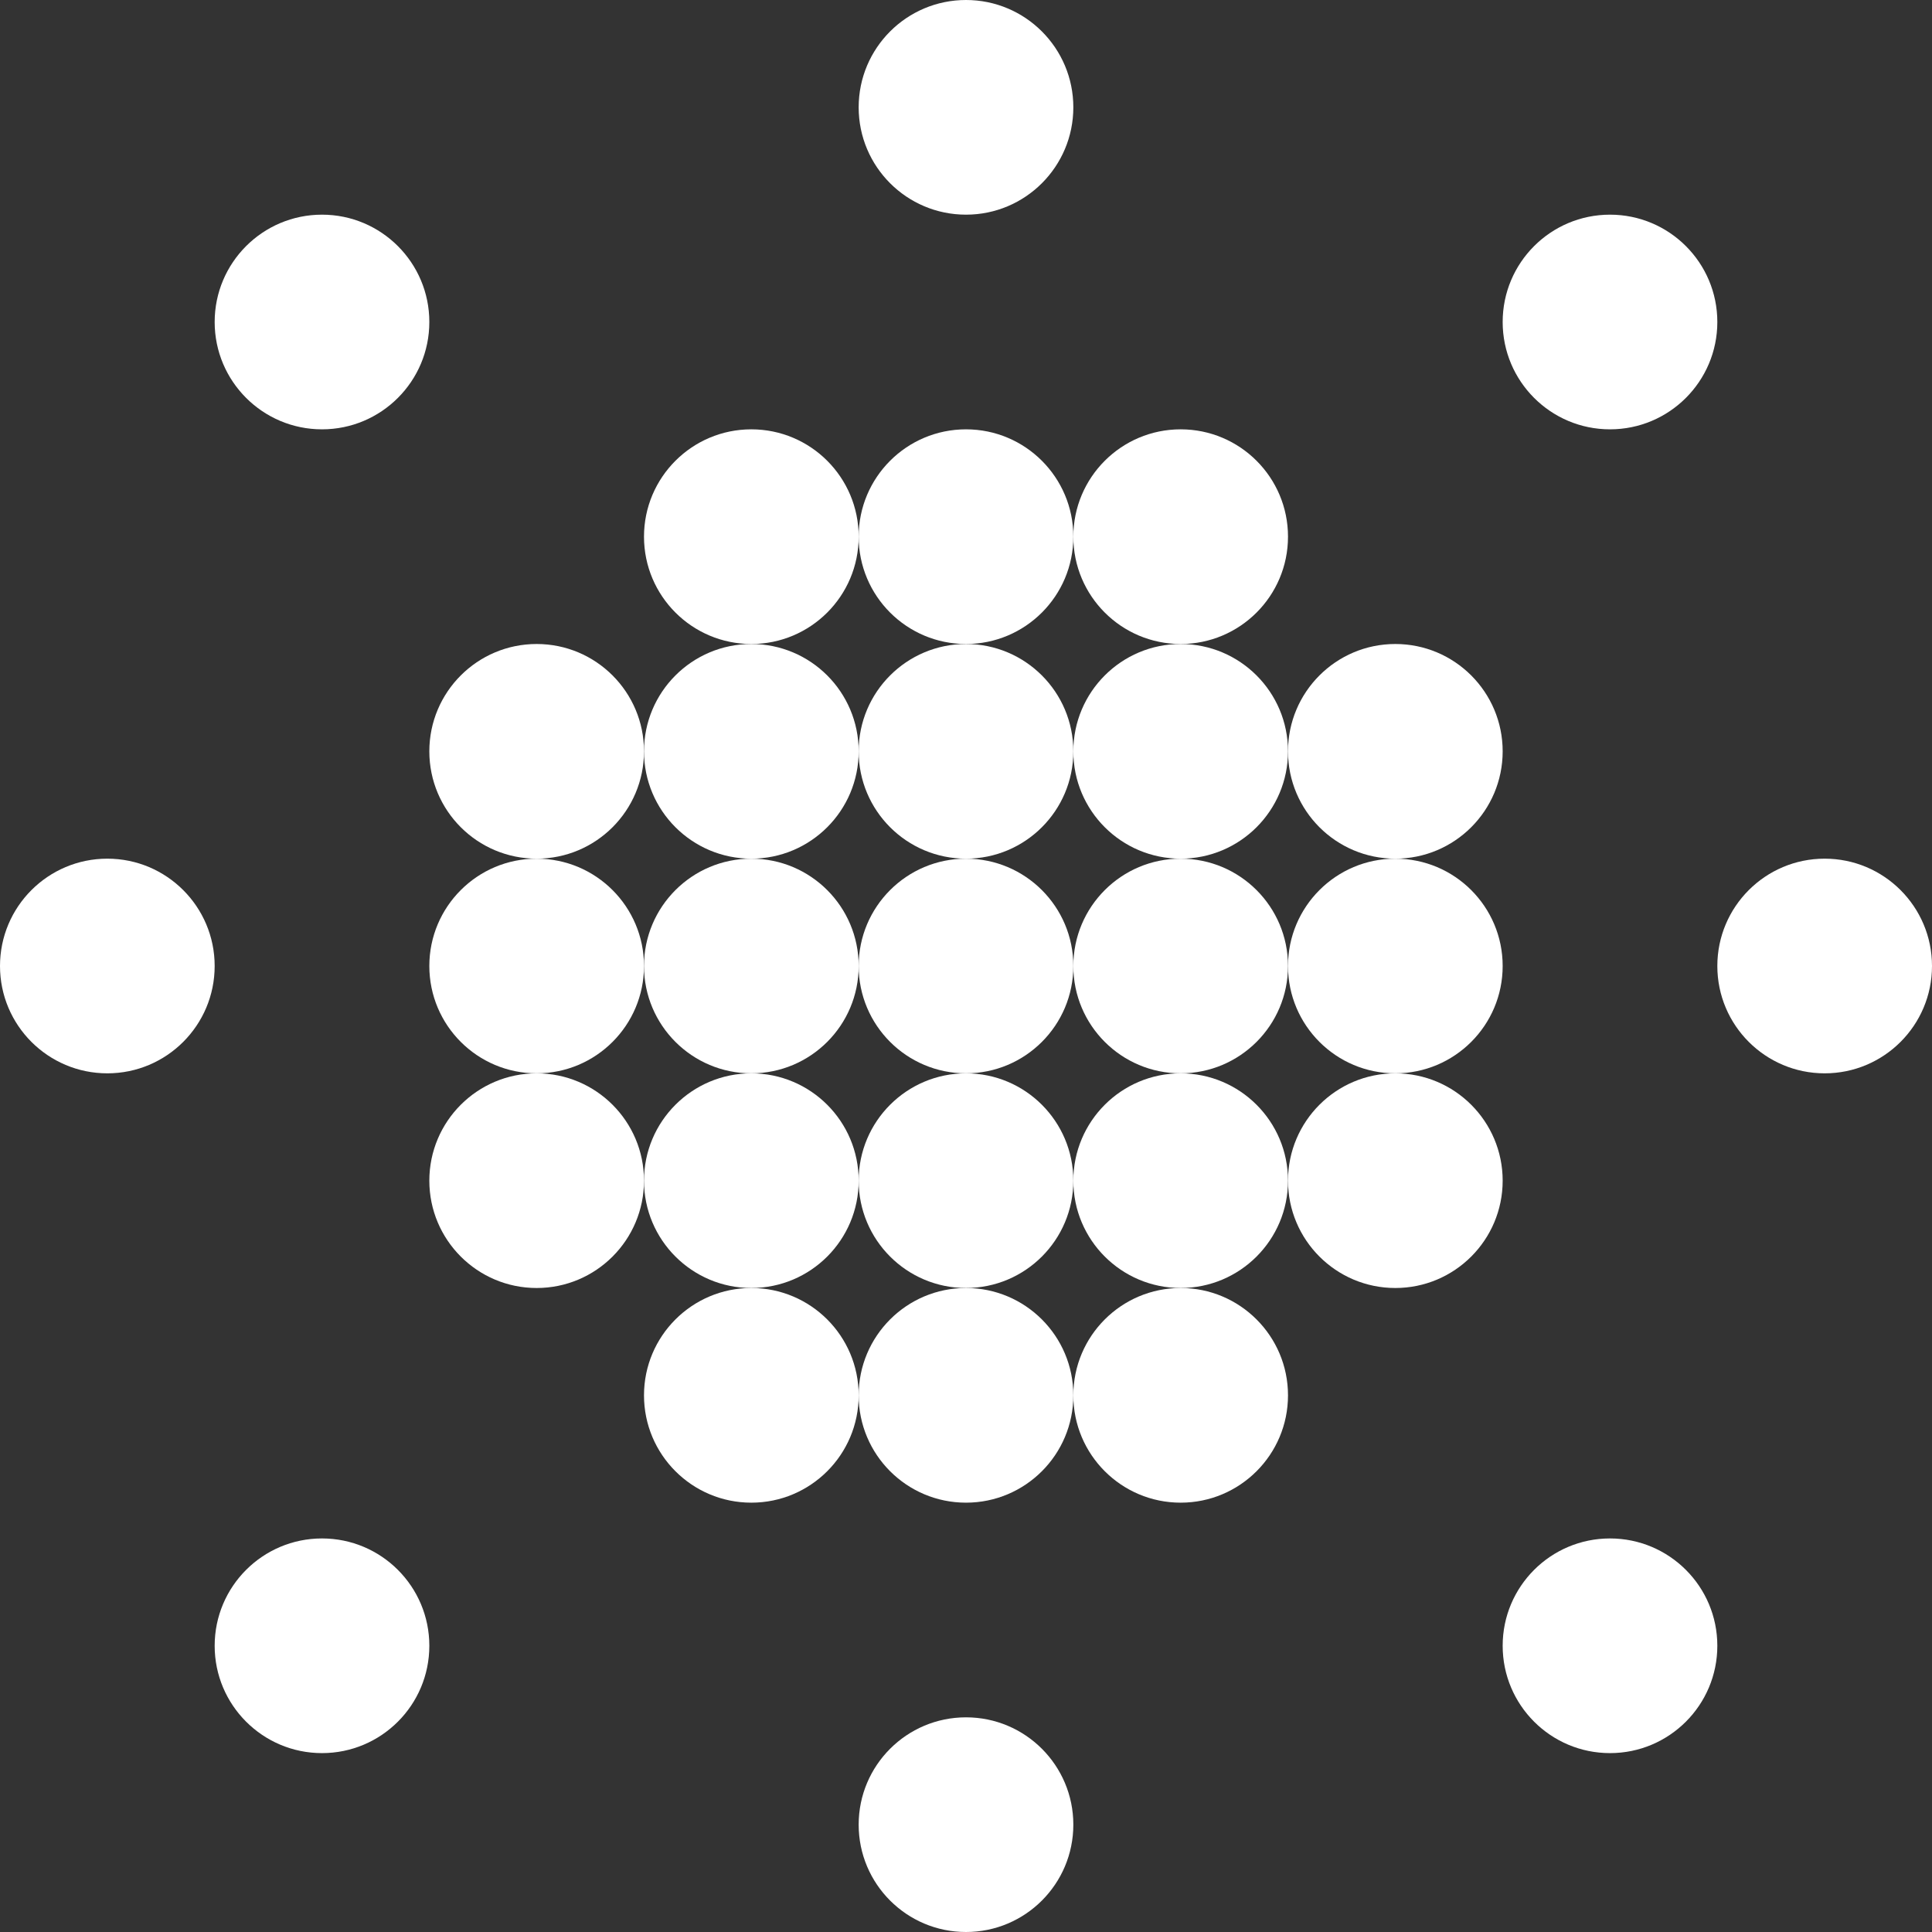 <svg width="54" height="54" viewBox="0 0 54 54" fill="none" xmlns="http://www.w3.org/2000/svg">
<rect x="0" y="0" width="54" height="54" fill="#333333" stroke="none"/>
<circle cx="27" cy="39" r="3" fill="white"/>
<circle cx="27" cy="51" r="3" fill="white"/>
<circle cx="27" cy="33" r="3" fill="white"/>
<circle cx="21" cy="33" r="3" fill="white"/>
<circle cx="15" cy="33" r="3" fill="white"/>
<circle cx="21" cy="39" r="3" fill="white"/>
<circle cx="9" cy="46" r="3" fill="white"/>
<circle cx="21" cy="27" r="3" fill="white"/>
<circle cx="15" cy="27" r="3" fill="white"/>
<circle cx="3" cy="27" r="3" fill="white"/>
<circle cx="21" cy="21" r="3" fill="white"/>
<circle cx="15" cy="21" r="3" fill="white"/>
<circle cx="21" cy="15" r="3" fill="white"/>
<circle cx="9" cy="9" r="3" fill="white"/>
<circle cx="27" cy="27" r="3" fill="white"/>
<circle cx="27" cy="21" r="3" fill="white"/>
<circle cx="27" cy="15" r="3" fill="white"/>
<circle cx="27" cy="3" r="3" fill="white"/>
<circle cx="33" cy="15" r="3" fill="white"/>
<circle cx="45" cy="9" r="3" fill="white"/>
<circle cx="33" cy="21" r="3" fill="white"/>
<circle cx="33" cy="27" r="3" fill="white"/>
<circle cx="39" cy="27" r="3" fill="white"/>
<circle cx="51" cy="27" r="3" fill="white"/>
<circle cx="39" cy="33" r="3" fill="white"/>
<circle cx="45" cy="46" r="3" fill="white"/>
<circle cx="33" cy="33" r="3" fill="white"/>
<circle cx="33" cy="39" r="3" fill="white"/>
<circle cx="39" cy="21" r="3" fill="white"/>
</svg>
